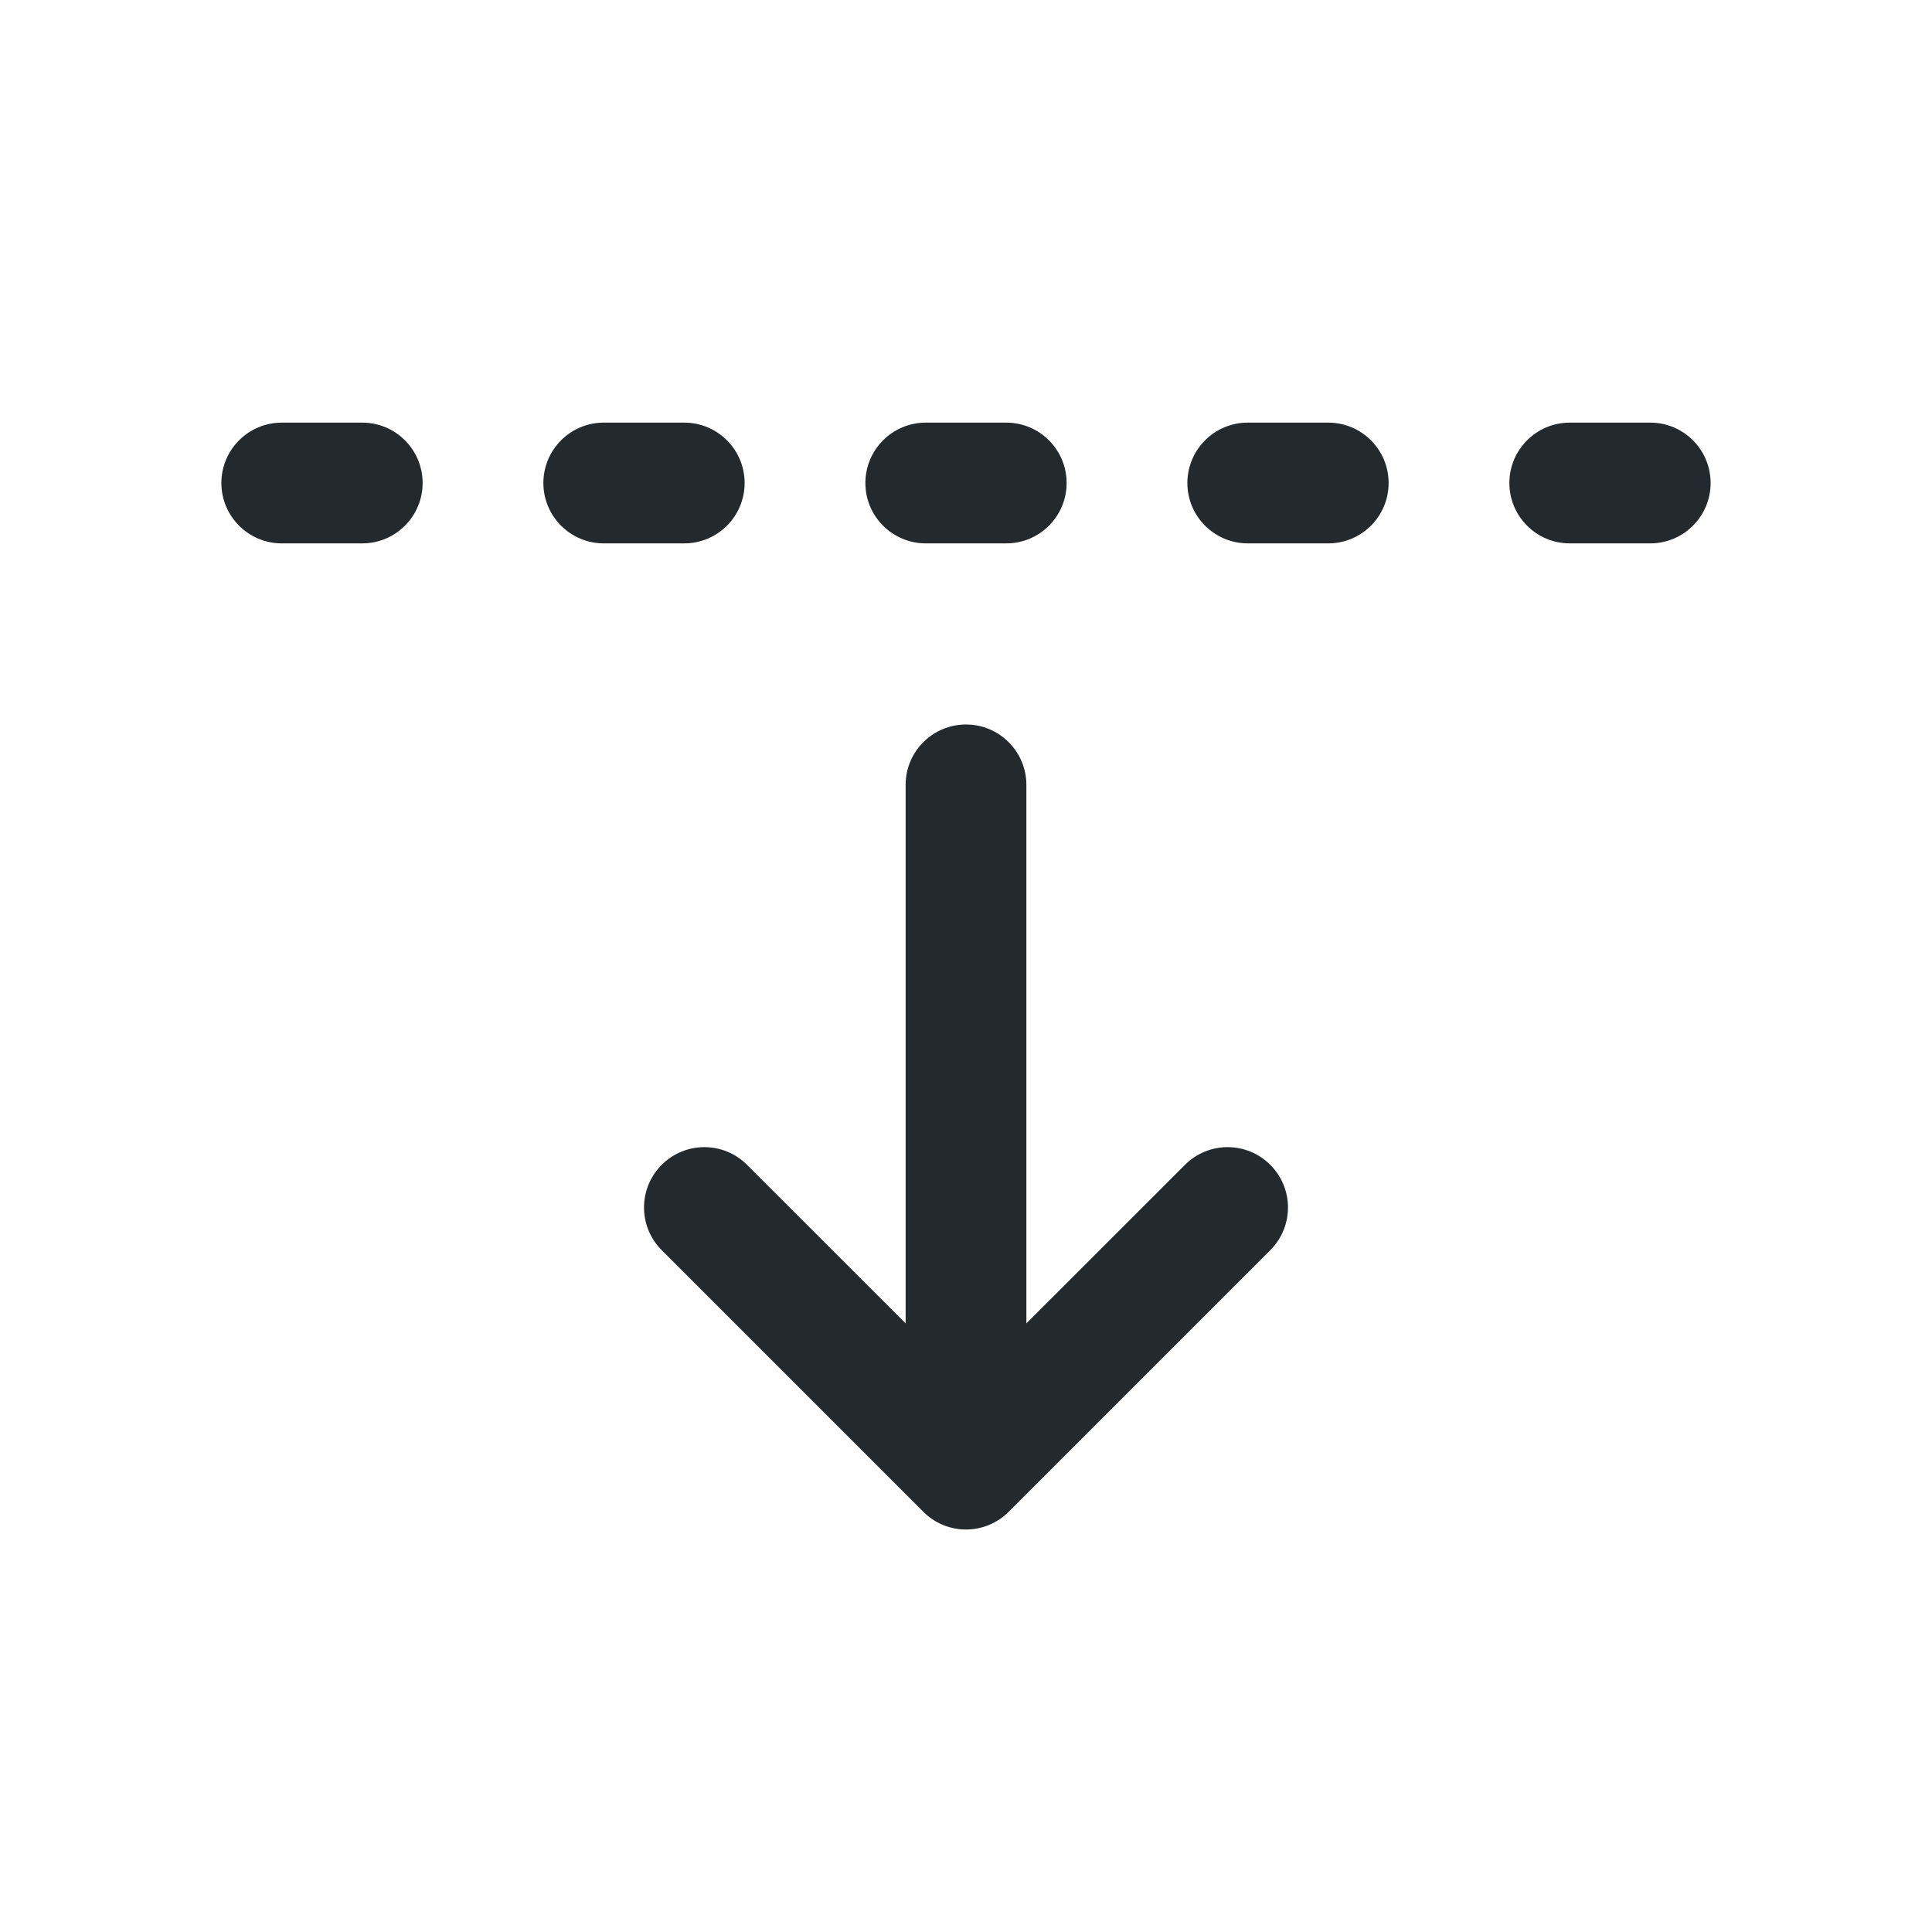 <svg width="24" height="24" viewBox="0 0 24 24" fill="none" xmlns="http://www.w3.org/2000/svg">
<path d="M2.75 6C2.75 5.586 3.086 5.25 3.5 5.25H4.5C4.914 5.25 5.25 5.586 5.25 6C5.25 6.414 4.914 6.75 4.5 6.75H3.5C3.086 6.75 2.75 6.414 2.75 6Z" fill="#24292E"/>
<path d="M11.5 5.25C11.086 5.25 10.75 5.586 10.75 6C10.75 6.414 11.086 6.75 11.5 6.75H12.5C12.914 6.75 13.25 6.414 13.25 6C13.25 5.586 12.914 5.25 12.5 5.25H11.5Z" fill="#24292E"/>
<path d="M11.25 9.75V16.439L9.28 14.47C8.987 14.177 8.513 14.177 8.22 14.47C7.927 14.763 7.927 15.237 8.22 15.53L11.47 18.78C11.61 18.921 11.801 19 12 19C12.199 19 12.39 18.921 12.53 18.78L15.78 15.53C16.073 15.237 16.073 14.763 15.78 14.47C15.487 14.177 15.013 14.177 14.72 14.47L12.75 16.439V9.75C12.75 9.336 12.414 9 12 9C11.586 9 11.25 9.336 11.25 9.75Z" fill="#24292E"/>
<path d="M15.5 5.25C15.086 5.25 14.75 5.586 14.75 6C14.75 6.414 15.086 6.75 15.5 6.75H16.5C16.914 6.75 17.25 6.414 17.25 6C17.25 5.586 16.914 5.25 16.5 5.25H15.5Z" fill="#24292E"/>
<path d="M6.75 6C6.75 5.586 7.086 5.25 7.5 5.25H8.5C8.914 5.25 9.25 5.586 9.25 6C9.25 6.414 8.914 6.75 8.5 6.75H7.5C7.086 6.75 6.75 6.414 6.75 6Z" fill="#24292E"/>
<path d="M19.5 5.25C19.086 5.25 18.75 5.586 18.75 6C18.75 6.414 19.086 6.75 19.5 6.75H20.5C20.914 6.75 21.25 6.414 21.25 6C21.25 5.586 20.914 5.25 20.5 5.25H19.5Z" fill="#24292E"/>
</svg>
